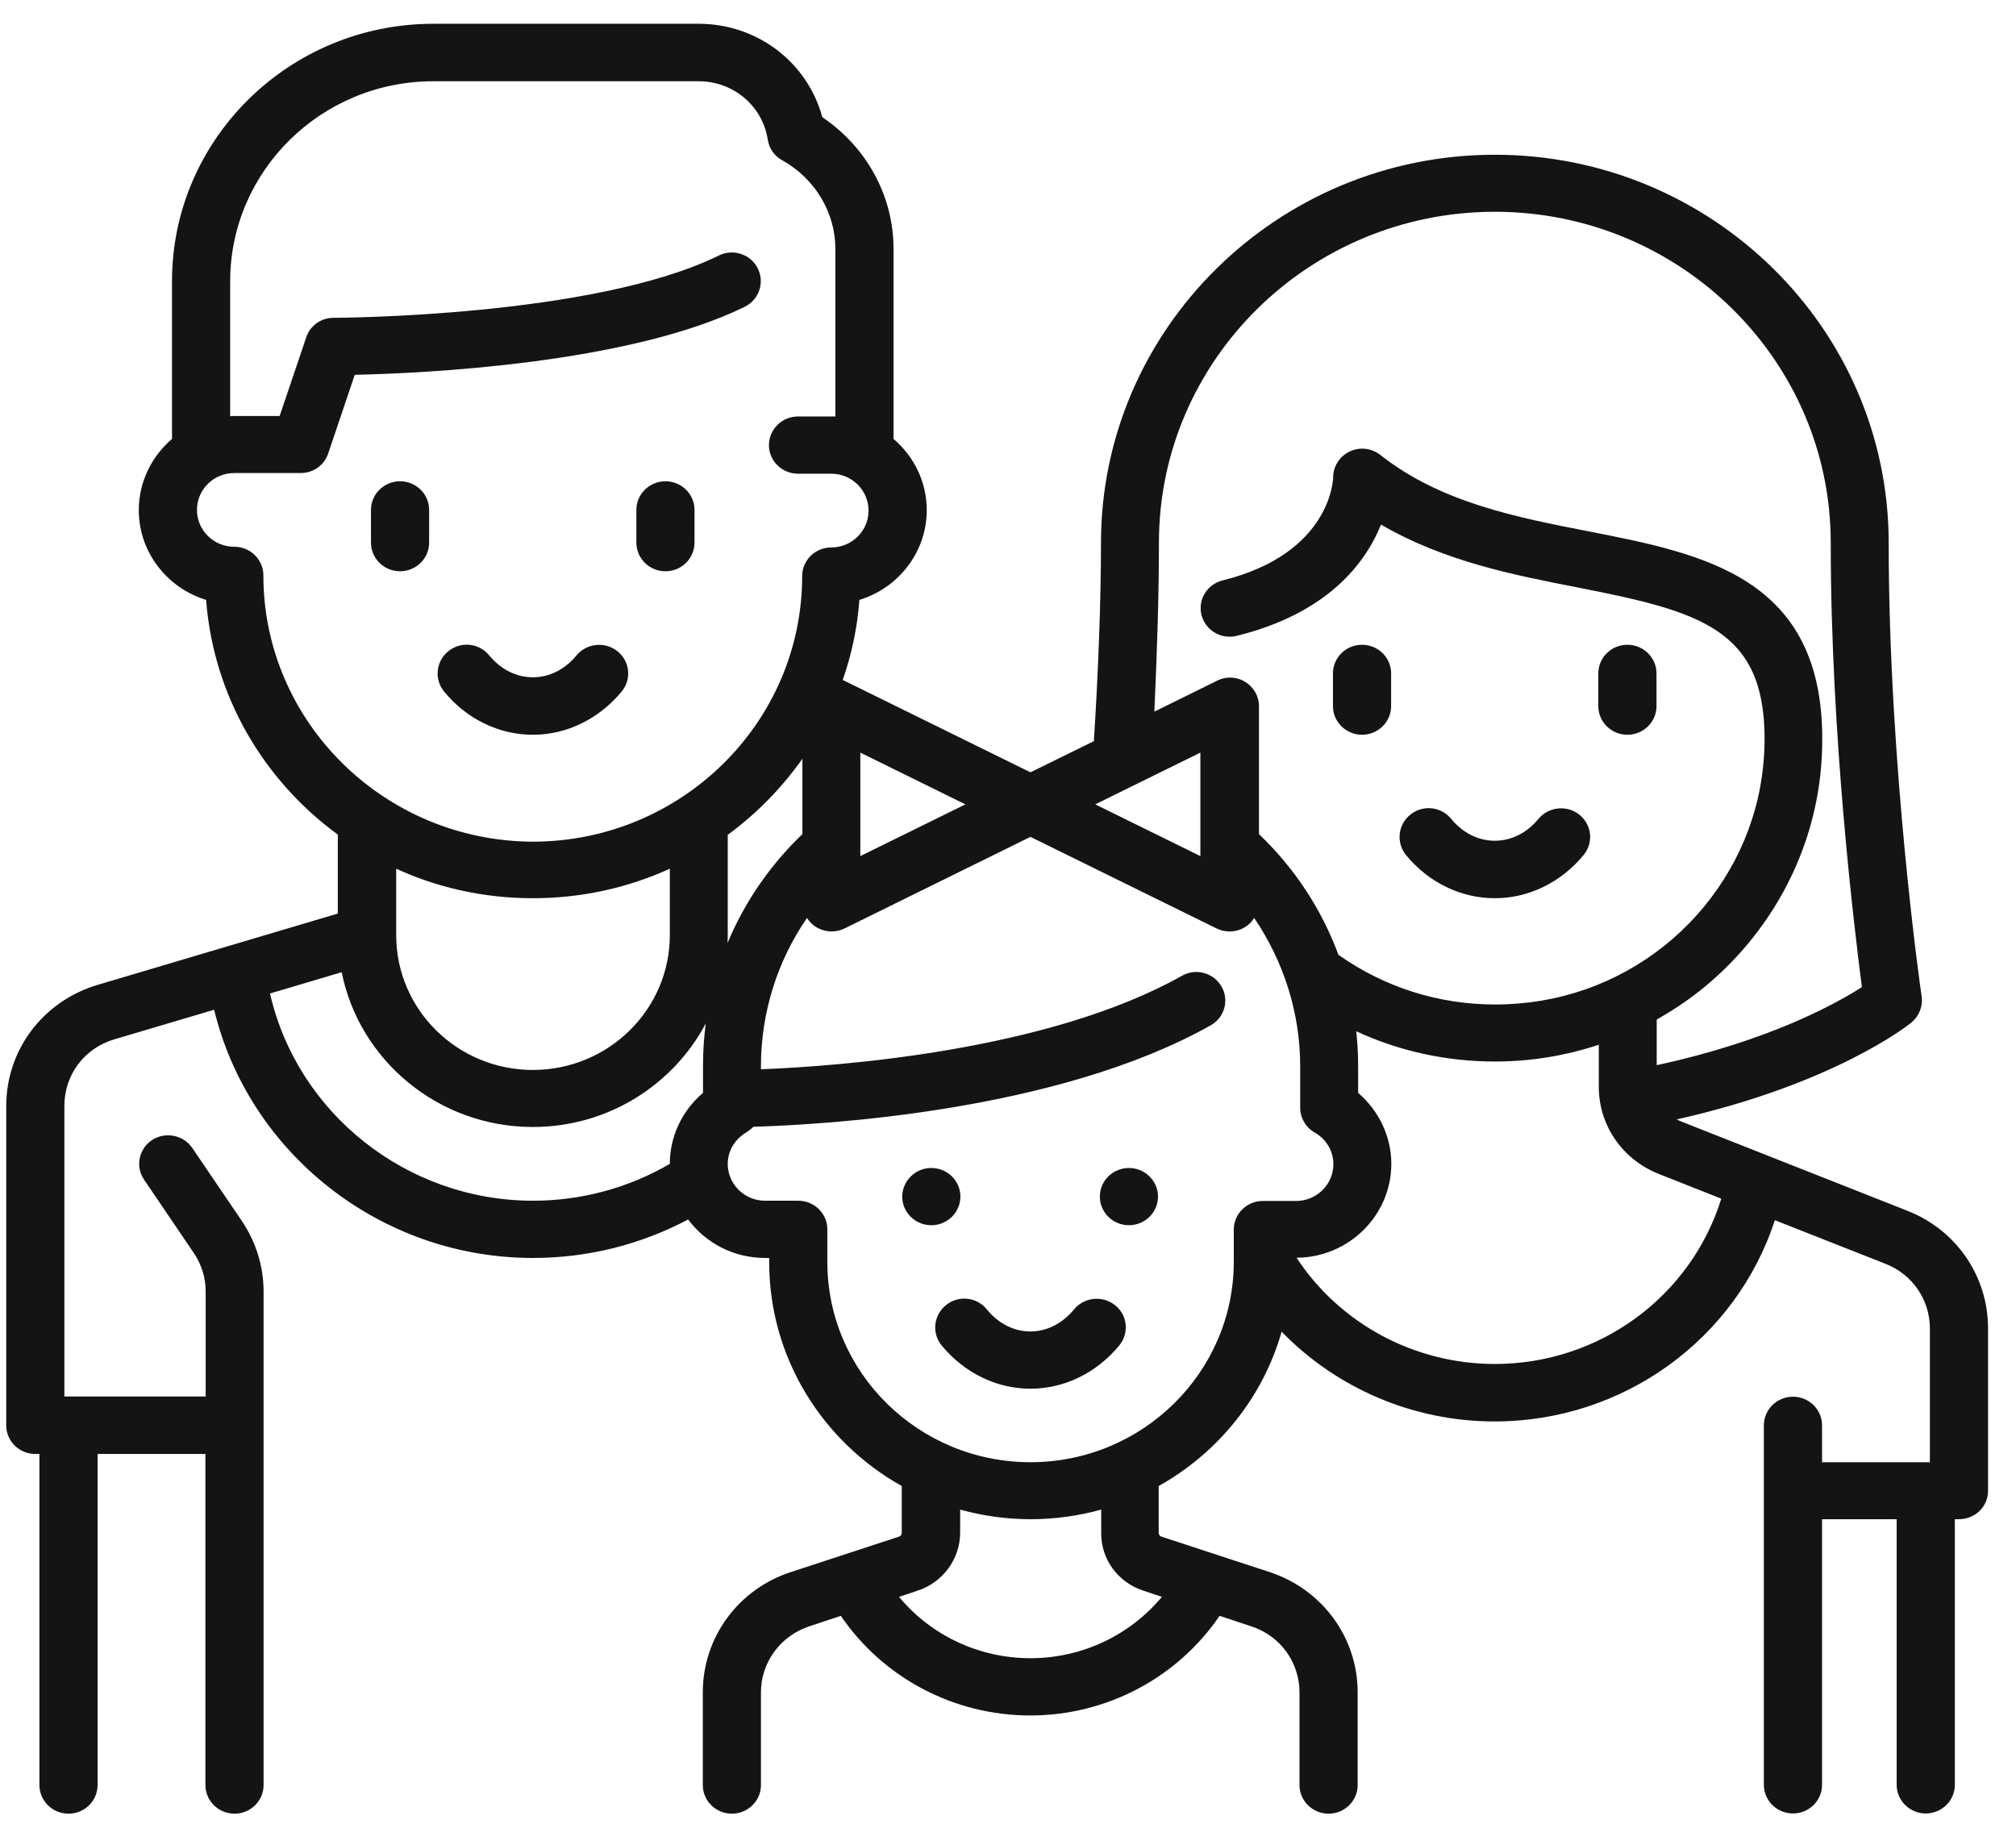 <svg width="59" height="54" viewBox="0 0 59 54" fill="none" xmlns="http://www.w3.org/2000/svg">
<path fill-rule="evenodd" clip-rule="evenodd" d="M43.748 39.919C41.395 39.919 39.211 38.739 37.944 36.809C39.472 36.803 40.718 35.57 40.718 34.062C40.718 33.264 40.357 32.507 39.747 31.985V31.187C39.747 30.852 39.727 30.517 39.693 30.182C40.953 30.765 42.327 31.067 43.754 31.067C44.793 31.067 45.812 30.899 46.79 30.577V31.804C46.79 32.936 47.48 33.935 48.546 34.357L50.375 35.081C49.484 37.949 46.803 39.919 43.748 39.919ZM30.157 42.794C26.88 42.794 24.213 40.167 24.213 36.937V35.978C24.213 35.516 23.831 35.141 23.362 35.141H22.39C21.787 35.141 21.298 34.658 21.298 34.062C21.298 33.68 21.506 33.338 21.848 33.137C21.921 33.09 21.988 33.037 22.049 32.976C24.146 32.916 30.955 32.527 35.431 30.008C35.84 29.78 35.981 29.264 35.746 28.868C35.511 28.466 34.995 28.326 34.587 28.56C30.666 30.765 24.508 31.207 22.27 31.294V31.201C22.27 29.646 22.745 28.131 23.617 26.865C23.684 26.972 23.777 27.066 23.885 27.133C24.019 27.213 24.18 27.26 24.334 27.26C24.461 27.26 24.595 27.233 24.716 27.173L30.157 24.492L35.605 27.173C35.726 27.233 35.853 27.26 35.987 27.26C36.142 27.26 36.296 27.22 36.436 27.133C36.55 27.066 36.637 26.972 36.704 26.865C37.569 28.138 38.051 29.646 38.051 31.201V32.42C38.051 32.715 38.212 32.996 38.474 33.144C38.815 33.338 39.023 33.687 39.023 34.069C39.023 34.665 38.534 35.148 37.931 35.148H36.959C36.49 35.148 36.108 35.523 36.108 35.985V36.816V36.836V36.937C36.101 40.167 33.434 42.794 30.157 42.794ZM33.461 46.553L34.004 46.734C33.066 47.86 31.665 48.53 30.157 48.53C28.649 48.53 27.242 47.86 26.311 46.734L26.853 46.553C27.597 46.312 28.1 45.622 28.1 44.851V44.181C28.757 44.362 29.447 44.462 30.164 44.462C30.881 44.462 31.571 44.362 32.228 44.181V44.851C32.215 45.628 32.717 46.312 33.461 46.553ZM7.902 29.076L10 28.453C10.516 31.033 12.828 32.983 15.595 32.983C17.793 32.983 19.703 31.75 20.655 29.954C20.601 30.363 20.574 30.772 20.574 31.187V31.985C19.964 32.501 19.603 33.258 19.603 34.062C18.396 34.766 17.016 35.141 15.602 35.141C11.896 35.141 8.7 32.574 7.902 29.076ZM15.595 26.288C17.023 26.288 18.383 25.98 19.603 25.424V27.367C19.603 29.545 17.807 31.314 15.595 31.314C13.39 31.314 11.601 29.552 11.595 27.381V27.367V25.424C12.807 25.98 14.161 26.288 15.595 26.288ZM7.708 16.84C7.708 16.377 7.326 16.002 6.857 16.002C6.254 16.002 5.764 15.519 5.764 14.923C5.764 14.326 6.254 13.844 6.857 13.844H8.8C9.169 13.844 9.49 13.616 9.604 13.274L10.382 10.969C12.332 10.929 18.39 10.654 21.794 8.979C22.216 8.771 22.384 8.269 22.176 7.853C21.968 7.438 21.452 7.27 21.037 7.478C17.378 9.28 9.845 9.301 9.765 9.301C9.396 9.301 9.075 9.528 8.961 9.877L8.184 12.175H6.857C6.816 12.175 6.776 12.175 6.736 12.182V8.235C6.736 5.005 9.403 2.378 12.68 2.378H20.447C21.459 2.378 22.317 3.095 22.471 4.094C22.511 4.348 22.665 4.569 22.893 4.69C23.851 5.226 24.448 6.218 24.448 7.283V12.189H24.327H23.355C22.886 12.189 22.504 12.564 22.504 13.027C22.504 13.489 22.886 13.864 23.355 13.864H24.327C24.93 13.864 25.419 14.347 25.419 14.943C25.419 15.54 24.93 16.022 24.327 16.022C23.858 16.022 23.476 16.397 23.476 16.86C23.476 21.148 19.938 24.633 15.588 24.633C11.246 24.613 7.708 21.128 7.708 16.84ZM23.483 24.412C22.531 25.323 21.787 26.409 21.291 27.602C21.298 27.528 21.298 27.448 21.298 27.367V24.432C22.142 23.816 22.88 23.058 23.483 22.207V24.412ZM25.178 22.026L28.254 23.541L25.178 25.055V22.026ZM35.13 22.026V25.055L32.054 23.541L35.13 22.026ZM33.917 15.881C33.917 10.54 38.326 6.198 43.748 6.198C49.169 6.198 53.578 10.54 53.578 15.881C53.578 21.504 54.269 27.186 54.49 28.889C53.726 29.378 51.776 30.463 48.485 31.174V29.84C48.934 29.585 49.37 29.297 49.772 28.976C51.441 27.642 52.627 25.779 53.096 23.722C53.257 23.038 53.33 22.328 53.33 21.624C53.33 16.893 49.859 16.21 46.502 15.553C44.364 15.137 42.153 14.702 40.397 13.315C40.142 13.114 39.794 13.073 39.499 13.214C39.204 13.355 39.016 13.65 39.016 13.971C39.016 13.992 38.976 16.196 35.78 16.987C35.324 17.101 35.049 17.557 35.163 17.999C35.277 18.448 35.739 18.723 36.195 18.609C38.876 17.945 39.968 16.464 40.417 15.352C42.259 16.43 44.322 16.832 46.178 17.194L46.178 17.194L46.18 17.195C49.772 17.898 51.642 18.414 51.642 21.624C51.642 22.207 51.575 22.79 51.447 23.353C51.059 25.042 50.087 26.577 48.713 27.676C47.299 28.801 45.584 29.398 43.761 29.398C42.099 29.398 40.517 28.895 39.17 27.944C38.681 26.617 37.891 25.41 36.845 24.412V20.666C36.845 20.378 36.691 20.11 36.443 19.956C36.195 19.802 35.88 19.788 35.619 19.922L33.783 20.827C33.863 19.078 33.917 17.423 33.917 15.881ZM55.823 35.436L49.169 32.809C49.152 32.802 49.135 32.794 49.119 32.785L49.119 32.785C49.102 32.777 49.085 32.769 49.068 32.762C53.665 31.73 55.843 30.008 55.937 29.927C56.165 29.74 56.279 29.451 56.239 29.163C56.225 29.096 55.274 22.449 55.274 15.888C55.274 9.622 50.1 4.529 43.748 4.529C37.395 4.529 32.221 9.629 32.221 15.888C32.221 17.604 32.141 19.701 32.013 21.691L30.157 22.603L24.709 19.922C24.706 19.921 24.703 19.919 24.7 19.918L24.686 19.912C24.677 19.909 24.669 19.905 24.662 19.902C24.923 19.158 25.091 18.374 25.151 17.557C26.291 17.208 27.122 16.163 27.122 14.93C27.122 14.099 26.746 13.355 26.15 12.846V7.277C26.15 5.735 25.359 4.301 24.066 3.43C23.63 1.822 22.163 0.696 20.447 0.696H12.68C8.465 0.696 5.034 4.074 5.034 8.228V12.846C4.444 13.348 4.062 14.099 4.062 14.93C4.062 16.163 4.893 17.208 6.032 17.557C6.247 20.371 7.714 22.837 9.886 24.425V26.737L2.863 28.822C1.261 29.297 0.182 30.725 0.182 32.373V41.715C0.182 42.177 0.564 42.553 1.033 42.553H1.154V52.243C1.154 52.705 1.536 53.08 2.005 53.08C2.474 53.08 2.856 52.705 2.856 52.243V42.553H6.012V52.243C6.012 52.705 6.394 53.08 6.863 53.08C7.332 53.08 7.714 52.705 7.714 52.243V37.801C7.714 37.064 7.493 36.354 7.085 35.744L5.63 33.6C5.369 33.218 4.84 33.11 4.451 33.365C4.062 33.62 3.955 34.142 4.216 34.524L5.671 36.669C5.898 37.004 6.019 37.392 6.019 37.795V40.87H2.005H1.884V32.36C1.884 31.455 2.474 30.671 3.352 30.416L6.267 29.552C7.286 33.754 11.139 36.816 15.595 36.816C17.197 36.816 18.745 36.428 20.139 35.69C20.648 36.374 21.465 36.816 22.39 36.816H22.511V36.937C22.511 39.745 24.079 42.197 26.391 43.491V44.858C26.391 44.911 26.358 44.958 26.311 44.972L23.141 46.01C21.6 46.513 20.568 47.927 20.568 49.529V52.243C20.568 52.705 20.95 53.08 21.419 53.08C21.888 53.08 22.27 52.705 22.27 52.243V49.529C22.27 48.651 22.839 47.88 23.677 47.599L24.608 47.29C25.841 49.1 27.912 50.206 30.151 50.206C32.389 50.206 34.459 49.1 35.693 47.29L36.624 47.599C37.468 47.873 38.031 48.651 38.031 49.529V52.243C38.031 52.705 38.413 53.08 38.882 53.08C39.351 53.08 39.733 52.705 39.733 52.243V49.529C39.733 47.927 38.701 46.52 37.16 46.01L33.99 44.972C33.943 44.958 33.91 44.911 33.91 44.858V43.491C35.646 42.519 36.959 40.904 37.508 38.974C39.117 40.629 41.355 41.601 43.741 41.601C47.5 41.601 50.804 39.202 51.943 35.711L55.187 36.99C55.971 37.299 56.48 38.042 56.48 38.88V42.794H56.359H53.324V41.715C53.324 41.252 52.942 40.877 52.473 40.877C52.004 40.877 51.621 41.252 51.621 41.715V52.236C51.621 52.698 52.004 53.074 52.473 53.074C52.942 53.074 53.324 52.698 53.324 52.236V44.462H55.508V52.236C55.508 52.698 55.89 53.074 56.359 53.074C56.828 53.074 57.21 52.698 57.21 52.236V44.462H57.331C57.559 44.462 57.773 44.375 57.934 44.221C58.095 44.06 58.182 43.853 58.182 43.632V38.88C58.182 37.352 57.257 35.999 55.823 35.436ZM12.559 15.881C12.559 16.344 12.178 16.719 11.709 16.719C11.239 16.719 10.857 16.344 10.857 15.881V14.923C10.857 14.461 11.239 14.085 11.709 14.085C12.178 14.085 12.559 14.461 12.559 14.923V15.881ZM18.195 20.237C17.532 21.041 16.587 21.504 15.595 21.504C14.603 21.504 13.652 21.041 12.995 20.237C12.7 19.875 12.761 19.346 13.122 19.058C13.484 18.763 14.02 18.817 14.315 19.178C14.657 19.594 15.113 19.822 15.595 19.822C16.078 19.822 16.533 19.594 16.875 19.178C17.17 18.823 17.706 18.77 18.068 19.058C18.437 19.353 18.49 19.875 18.195 20.237ZM19.475 16.719C19.944 16.719 20.326 16.344 20.326 15.881V14.923C20.326 14.461 19.944 14.085 19.475 14.085C19.006 14.085 18.624 14.461 18.624 14.923V15.881C18.624 16.344 19.006 16.719 19.475 16.719ZM46.347 25.022C45.684 25.826 44.739 26.288 43.747 26.288C42.756 26.288 41.804 25.826 41.147 25.022C40.852 24.66 40.913 24.131 41.275 23.842C41.636 23.547 42.173 23.601 42.468 23.963C42.809 24.378 43.265 24.606 43.747 24.606C44.23 24.606 44.686 24.378 45.027 23.963C45.322 23.608 45.858 23.554 46.22 23.842C46.589 24.137 46.642 24.66 46.347 25.022ZM39.861 21.504C40.33 21.504 40.712 21.128 40.712 20.666V19.708C40.712 19.245 40.33 18.87 39.861 18.87C39.392 18.87 39.01 19.245 39.01 19.708V20.666C39.01 21.128 39.392 21.504 39.861 21.504ZM48.479 20.666C48.479 21.128 48.097 21.504 47.627 21.504C47.158 21.504 46.776 21.128 46.776 20.666V19.708C46.776 19.245 47.158 18.87 47.627 18.87C48.097 18.87 48.479 19.245 48.479 19.708V20.666ZM31.437 38.317C31.732 37.962 32.268 37.908 32.63 38.197C32.999 38.485 33.052 39.014 32.757 39.376C32.094 40.18 31.149 40.643 30.157 40.643C29.165 40.643 28.221 40.18 27.557 39.376C27.262 39.014 27.323 38.492 27.684 38.197C28.046 37.902 28.582 37.955 28.877 38.317C29.219 38.739 29.675 38.967 30.157 38.967C30.64 38.967 31.095 38.733 31.437 38.317ZM27.256 34.183C27.725 34.183 28.107 34.558 28.107 35.02C28.107 35.483 27.725 35.858 27.256 35.858C26.786 35.858 26.404 35.483 26.404 35.02C26.411 34.558 26.786 34.183 27.256 34.183ZM33.89 35.02C33.89 34.558 33.508 34.183 33.039 34.183C32.57 34.183 32.188 34.558 32.188 35.02C32.188 35.483 32.57 35.858 33.039 35.858C33.508 35.858 33.89 35.483 33.89 35.02Z" fill="#141414"/>
</svg>

